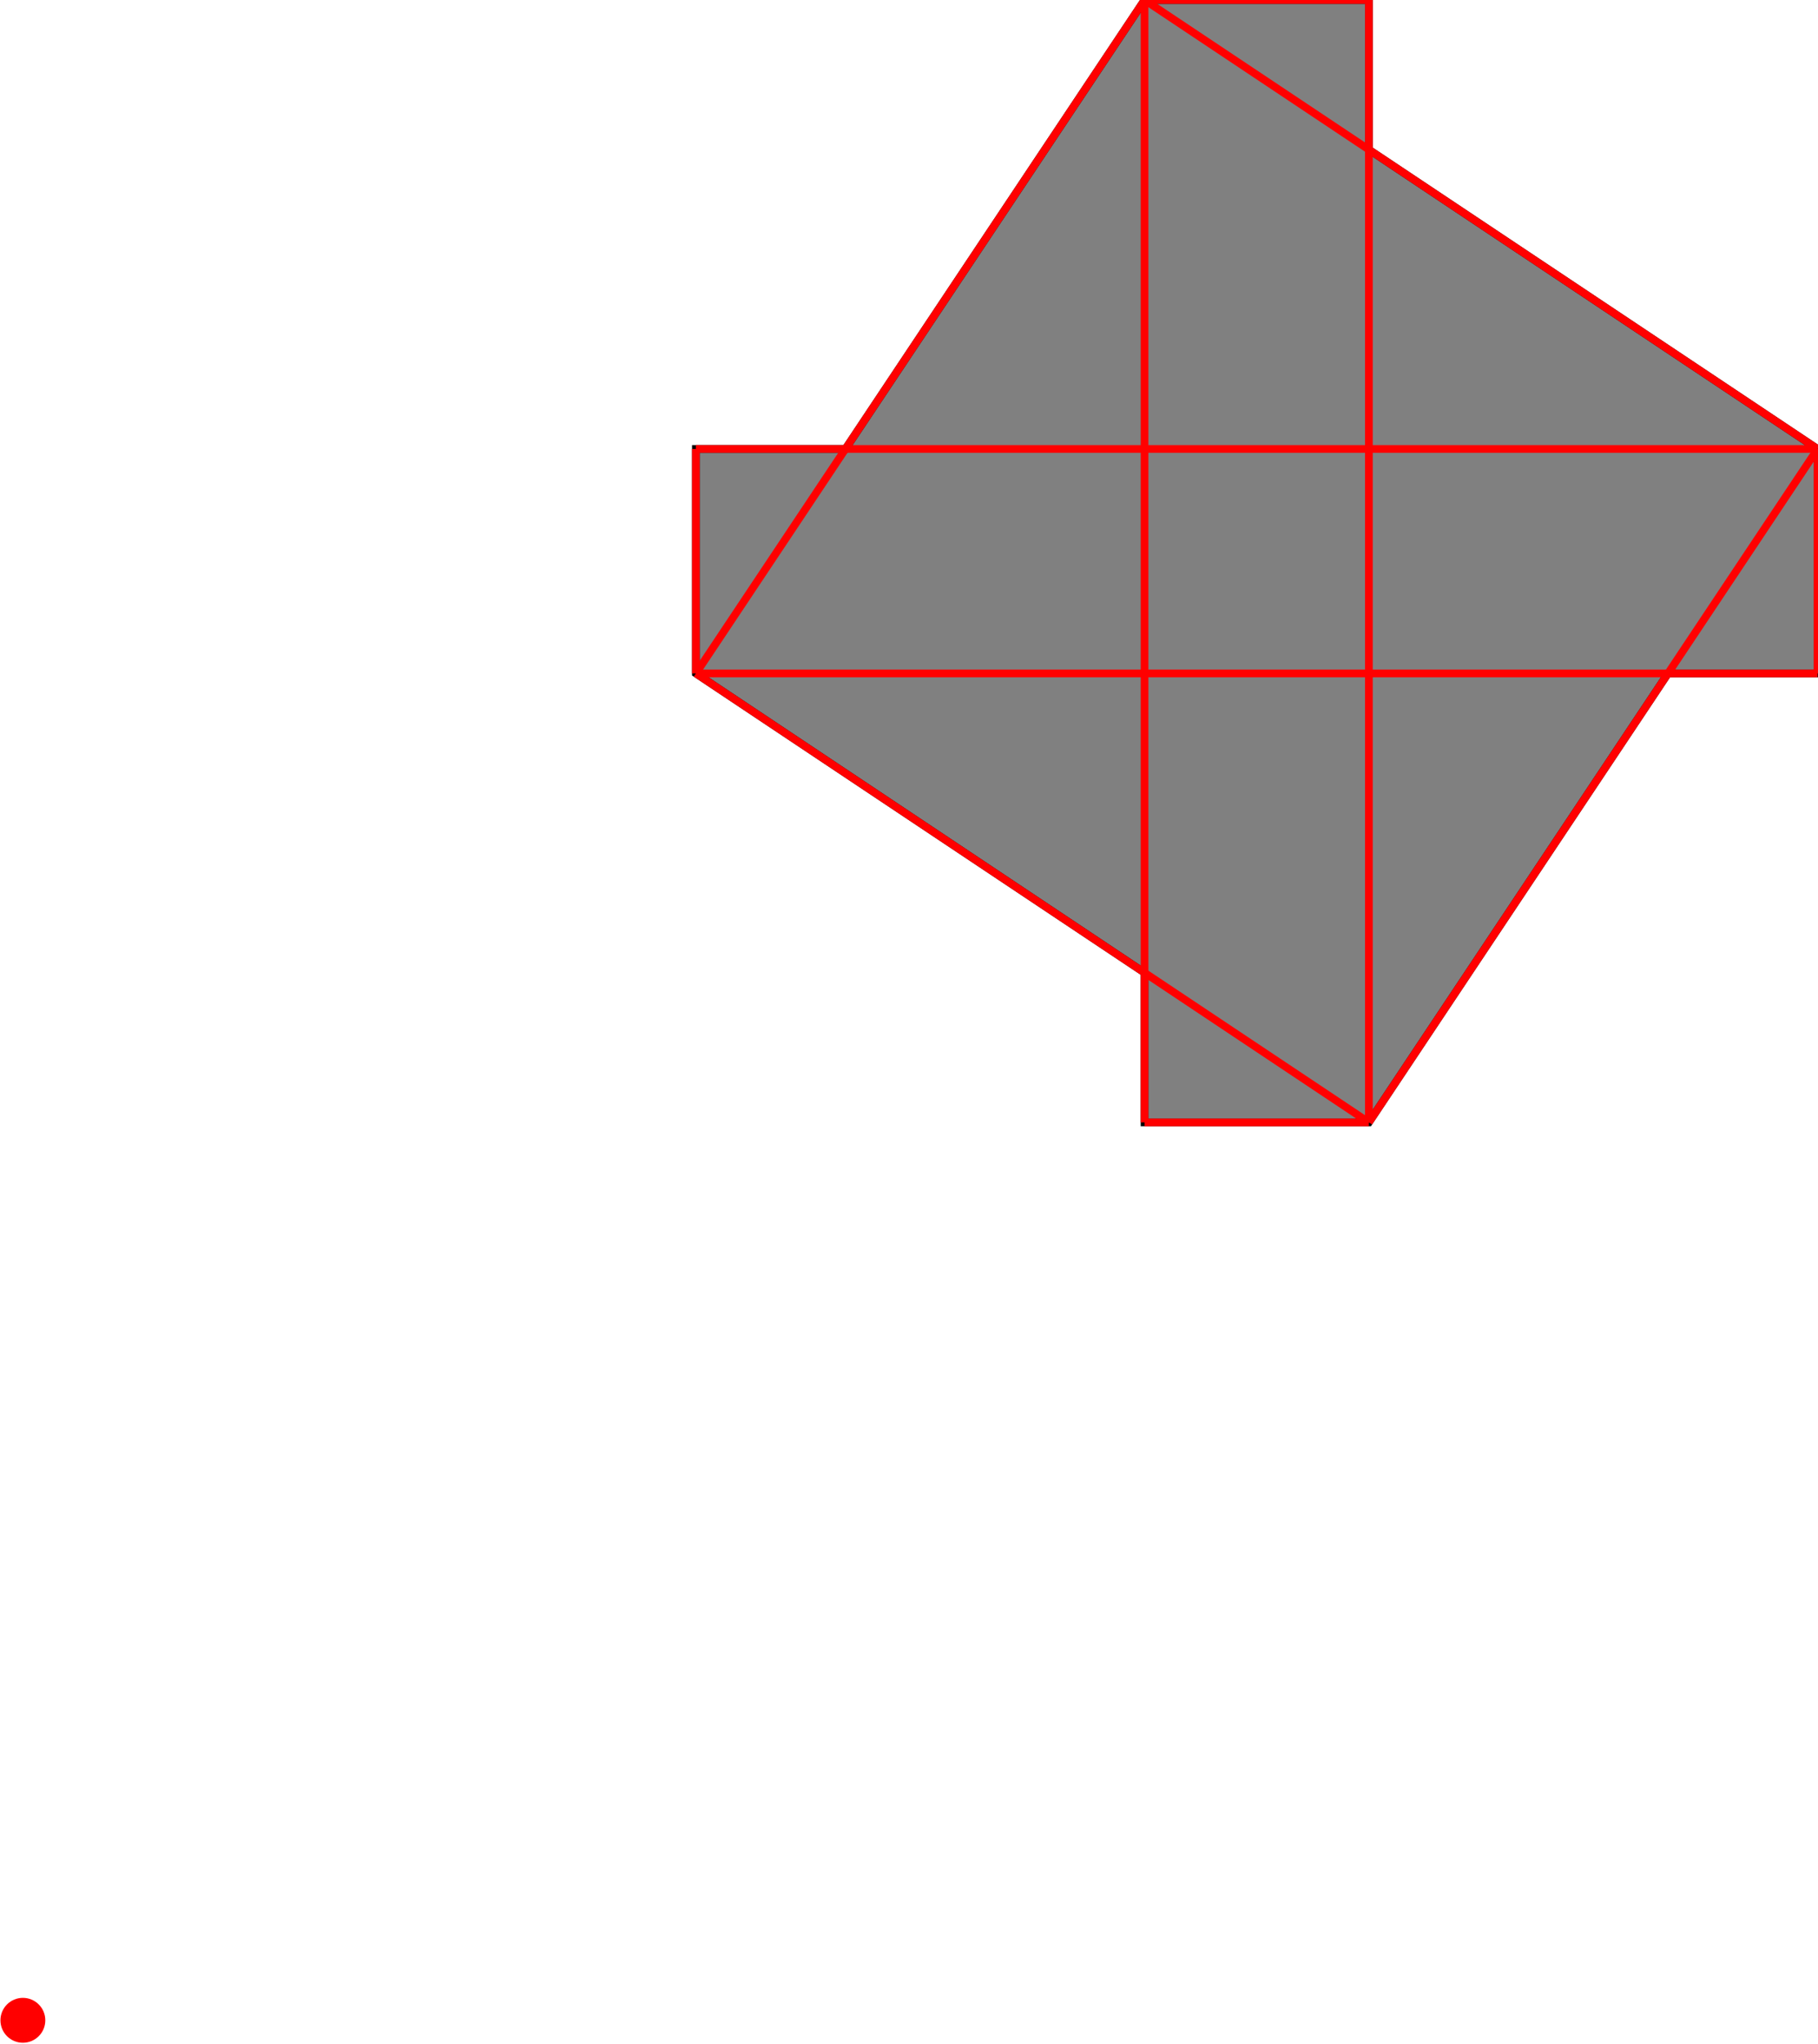<?xml version="1.0" encoding="UTF-8"?>
<!DOCTYPE svg PUBLIC "-//W3C//DTD SVG 1.1//EN"
    "http://www.w3.org/Graphics/SVG/1.1/DTD/svg11.dtd"><svg xmlns="http://www.w3.org/2000/svg" height="561.728" stroke-opacity="1" viewBox="0 0 500 562" font-size="1" width="500" xmlns:xlink="http://www.w3.org/1999/xlink" stroke="rgb(0,0,0)" version="1.1"><defs></defs><defs></defs><g stroke-linejoin="miter" stroke-opacity="1.0" fill-opacity="1.0" stroke="rgb(0,0,0)" stroke-width="2.12" fill="rgb(128,128,128)" stroke-linecap="butt" stroke-miterlimit="10.0"><path d="M 314.815,308.642 h 61.728 l 82.305,-123.457 h 41.152 v -61.728 l -123.457,-82.305 v -41.152 h -61.728 l -82.305,123.457 h -41.152 v 61.728 l 123.457,82.305 v 41.152 Z"/></g><defs></defs><g stroke-linejoin="miter" stroke-opacity="1.0" fill-opacity="1.0" stroke="rgb(0,0,0)" stroke-width="0.0" fill="rgb(255,0,0)" stroke-linecap="butt" stroke-miterlimit="10.0"><path d="M 12.346,555.556 c 0,-3.409 -2.764,-6.173 -6.173 -6.173c -3.409,-0 -6.173,2.764 -6.173 6.173c -0,3.409 2.764,6.173 6.173 6.173c 3.409,0 6.173,-2.764 6.173 -6.173Z"/></g><defs></defs><g stroke-linejoin="miter" stroke-opacity="1.0" fill-opacity="0.0" stroke="rgb(255,0,0)" stroke-width="2.12" fill="rgb(0,0,0)" stroke-linecap="butt" stroke-miterlimit="10.0"><path d="M 314.815,0 h 61.728 "/></g><defs></defs><g stroke-linejoin="miter" stroke-opacity="1.0" fill-opacity="0.0" stroke="rgb(255,0,0)" stroke-width="2.12" fill="rgb(0,0,0)" stroke-linecap="butt" stroke-miterlimit="10.0"><path d="M 500,123.457 l -185.185,-123.457 "/></g><defs></defs><g stroke-linejoin="miter" stroke-opacity="1.0" fill-opacity="0.0" stroke="rgb(255,0,0)" stroke-width="2.12" fill="rgb(0,0,0)" stroke-linecap="butt" stroke-miterlimit="10.0"><path d="M 191.358,123.457 h 308.642 "/></g><defs></defs><g stroke-linejoin="miter" stroke-opacity="1.0" fill-opacity="0.0" stroke="rgb(255,0,0)" stroke-width="2.12" fill="rgb(0,0,0)" stroke-linecap="butt" stroke-miterlimit="10.0"><path d="M 191.358,185.185 h 308.642 "/></g><defs></defs><g stroke-linejoin="miter" stroke-opacity="1.0" fill-opacity="0.0" stroke="rgb(255,0,0)" stroke-width="2.12" fill="rgb(0,0,0)" stroke-linecap="butt" stroke-miterlimit="10.0"><path d="M 376.543,308.642 l -185.185,-123.457 "/></g><defs></defs><g stroke-linejoin="miter" stroke-opacity="1.0" fill-opacity="0.0" stroke="rgb(255,0,0)" stroke-width="2.12" fill="rgb(0,0,0)" stroke-linecap="butt" stroke-miterlimit="10.0"><path d="M 314.815,308.642 h 61.728 "/></g><defs></defs><g stroke-linejoin="miter" stroke-opacity="1.0" fill-opacity="0.0" stroke="rgb(255,0,0)" stroke-width="2.12" fill="rgb(0,0,0)" stroke-linecap="butt" stroke-miterlimit="10.0"><path d="M 191.358,185.185 l 123.457,-185.185 "/></g><defs></defs><g stroke-linejoin="miter" stroke-opacity="1.0" fill-opacity="0.0" stroke="rgb(255,0,0)" stroke-width="2.12" fill="rgb(0,0,0)" stroke-linecap="butt" stroke-miterlimit="10.0"><path d="M 500,185.185 v -61.728 "/></g><defs></defs><g stroke-linejoin="miter" stroke-opacity="1.0" fill-opacity="0.0" stroke="rgb(255,0,0)" stroke-width="2.12" fill="rgb(0,0,0)" stroke-linecap="butt" stroke-miterlimit="10.0"><path d="M 376.543,308.642 v -308.642 "/></g><defs></defs><g stroke-linejoin="miter" stroke-opacity="1.0" fill-opacity="0.0" stroke="rgb(255,0,0)" stroke-width="2.12" fill="rgb(0,0,0)" stroke-linecap="butt" stroke-miterlimit="10.0"><path d="M 314.815,308.642 v -308.642 "/></g><defs></defs><g stroke-linejoin="miter" stroke-opacity="1.0" fill-opacity="0.0" stroke="rgb(255,0,0)" stroke-width="2.12" fill="rgb(0,0,0)" stroke-linecap="butt" stroke-miterlimit="10.0"><path d="M 191.358,185.185 v -61.728 "/></g><defs></defs><g stroke-linejoin="miter" stroke-opacity="1.0" fill-opacity="0.0" stroke="rgb(255,0,0)" stroke-width="2.12" fill="rgb(0,0,0)" stroke-linecap="butt" stroke-miterlimit="10.0"><path d="M 376.543,308.642 l 123.457,-185.185 "/></g></svg>